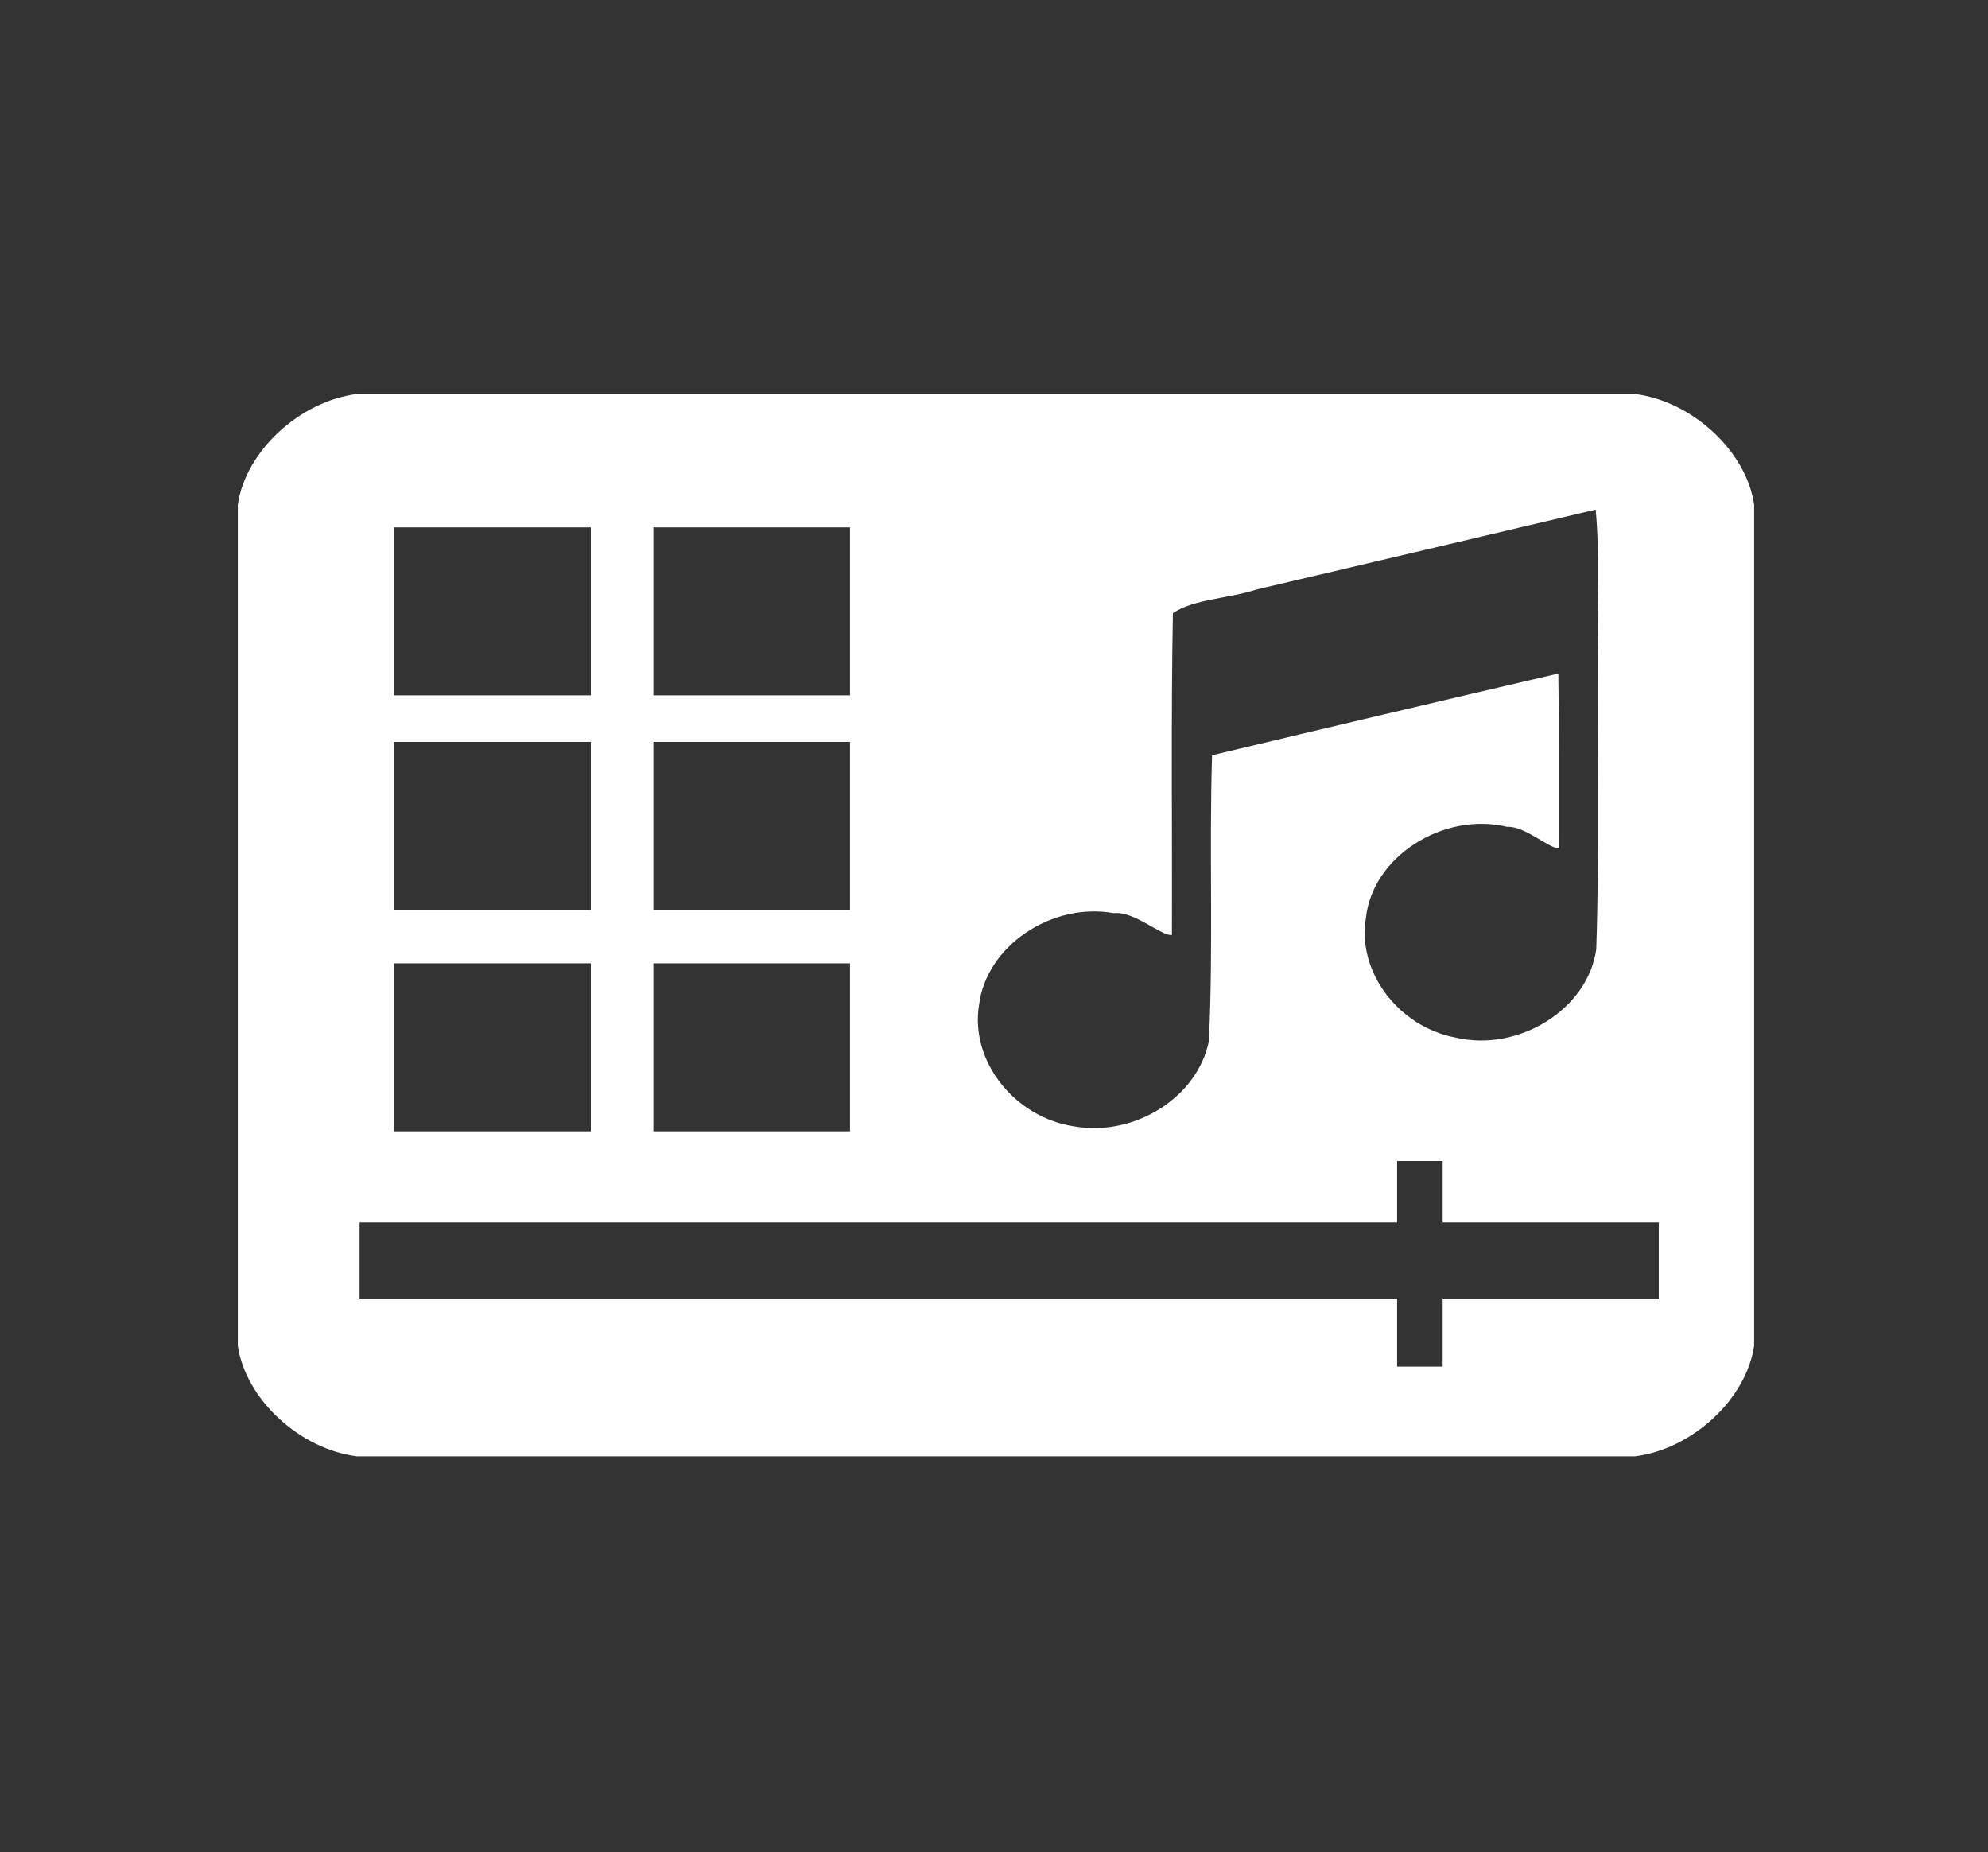 <?xml version="1.0" encoding="UTF-8" standalone="no"?>
<!-- Created with Inkscape (http://www.inkscape.org/) -->

<svg
   width="182.467mm"
   height="170mm"
   viewBox="0 0 182.467 170"
   version="1.1"
   id="svg5"
   sodipodi:docname="logo-soundboards.svg"
   inkscape:version="1.1.2 (0a00cf5339, 2022-02-04)"
   xmlns:inkscape="http://www.inkscape.org/namespaces/inkscape"
   xmlns:sodipodi="http://sodipodi.sourceforge.net/DTD/sodipodi-0.dtd"
   xmlns="http://www.w3.org/2000/svg"
   xmlns:svg="http://www.w3.org/2000/svg">
  <rect x="0" y="0" width="182.467" height="170" fill="#333333" stroke="none"/>
  <sodipodi:namedview
     id="namedview7"
     pagecolor="#ffffff"
     bordercolor="#666666"
     borderopacity="1.0"
     inkscape:pageshadow="2"
     inkscape:pageopacity="0.0"
     inkscape:pagecheckerboard="true"
     inkscape:document-units="mm"
     showgrid="false"
     inkscape:zoom="1.4142136"
     inkscape:cx="158.74547"
     inkscape:cy="380.42344"
     inkscape:window-width="2560"
     inkscape:window-height="1367"
     inkscape:window-x="0"
     inkscape:window-y="0"
     inkscape:window-maximized="1"
     inkscape:current-layer="layer1" />
  <defs
     id="defs2" />
  <g
     inkscape:label="Calque 1"
     inkscape:groupmode="layer"
     id="layer1"
     transform="translate(-9.121,-56.658)">
    <path
       id="rect25250"
       style="fill:#ffffff;fill-opacity:1;stroke:none;stroke-width:0;stroke-linejoin:round;stroke-miterlimit:4;stroke-dasharray:none;stroke-opacity:1;paint-order:markers fill stroke"
       d="M 41.886,92.825 C 36.615,93.484 31.661,98.08 30.949,102.972 v 77.205 c 0.71,4.892 5.663,9.489 10.935,10.149 H 159.186 c 5.272,-0.659 10.226,-5.255 10.937,-10.147 v -77.205 c -0.71,-4.892 -5.663,-9.489 -10.935,-10.149 z M 155.579,103.429 c 0.4,4.233 0.104,8.599 0.207,12.88 -0.068,9.155 0.151,18.317 -0.153,27.466 -0.747,5.508 -7.138,9.482 -12.916,8.115 -5.262,-0.996 -9.068,-6.076 -8.223,-11.003 0.607,-5.601 7.087,-9.738 12.948,-8.339 1.657,-0.105 4.01,2.126 4.76,1.938 -0.013,-5.336 0.035,-10.673 -0.05,-16.009 -10.602,2.47 -21.196,4.971 -31.781,7.502 -0.275,8.748 0.127,17.52 -0.295,26.258 -1.06,5.132 -6.771,8.75 -12.321,7.811 -5.527,-0.803 -9.614,-6.022 -8.772,-11.143 0.642,-5.381 6.641,-9.468 12.378,-8.429 1.848,-0.227 4.428,2.161 5.323,1.995 0.037,-9.846 -0.091,-19.694 0.093,-29.537 1.9,-1.306 5.19,-1.341 7.621,-2.157 10.394,-2.451 20.793,-4.883 31.184,-7.346 z M 45.299,105.063 H 63.348 v 15.415 H 45.299 Z m 23.79,0 h 18.049 v 15.415 H 69.089 Z M 45.299,124.754 H 63.348 v 15.415 H 45.299 Z m 23.79,0 h 18.049 v 15.415 H 69.089 Z M 45.299,145.08 H 63.348 v 15.415 H 45.299 Z m 23.79,0 h 18.049 v 15.415 H 69.089 Z m 68.264,18.139 h 4.182 v 5.638 h 19.836 v 6.989 h -19.836 v 6.246 h -4.182 v -6.246 H 42.124 V 168.857 H 137.353 Z"
       sodipodi:nodetypes="ccccccccccccccccccccccccccccccccccccccccccccccccccccccccccccccccccccc" />
  </g>
</svg>
